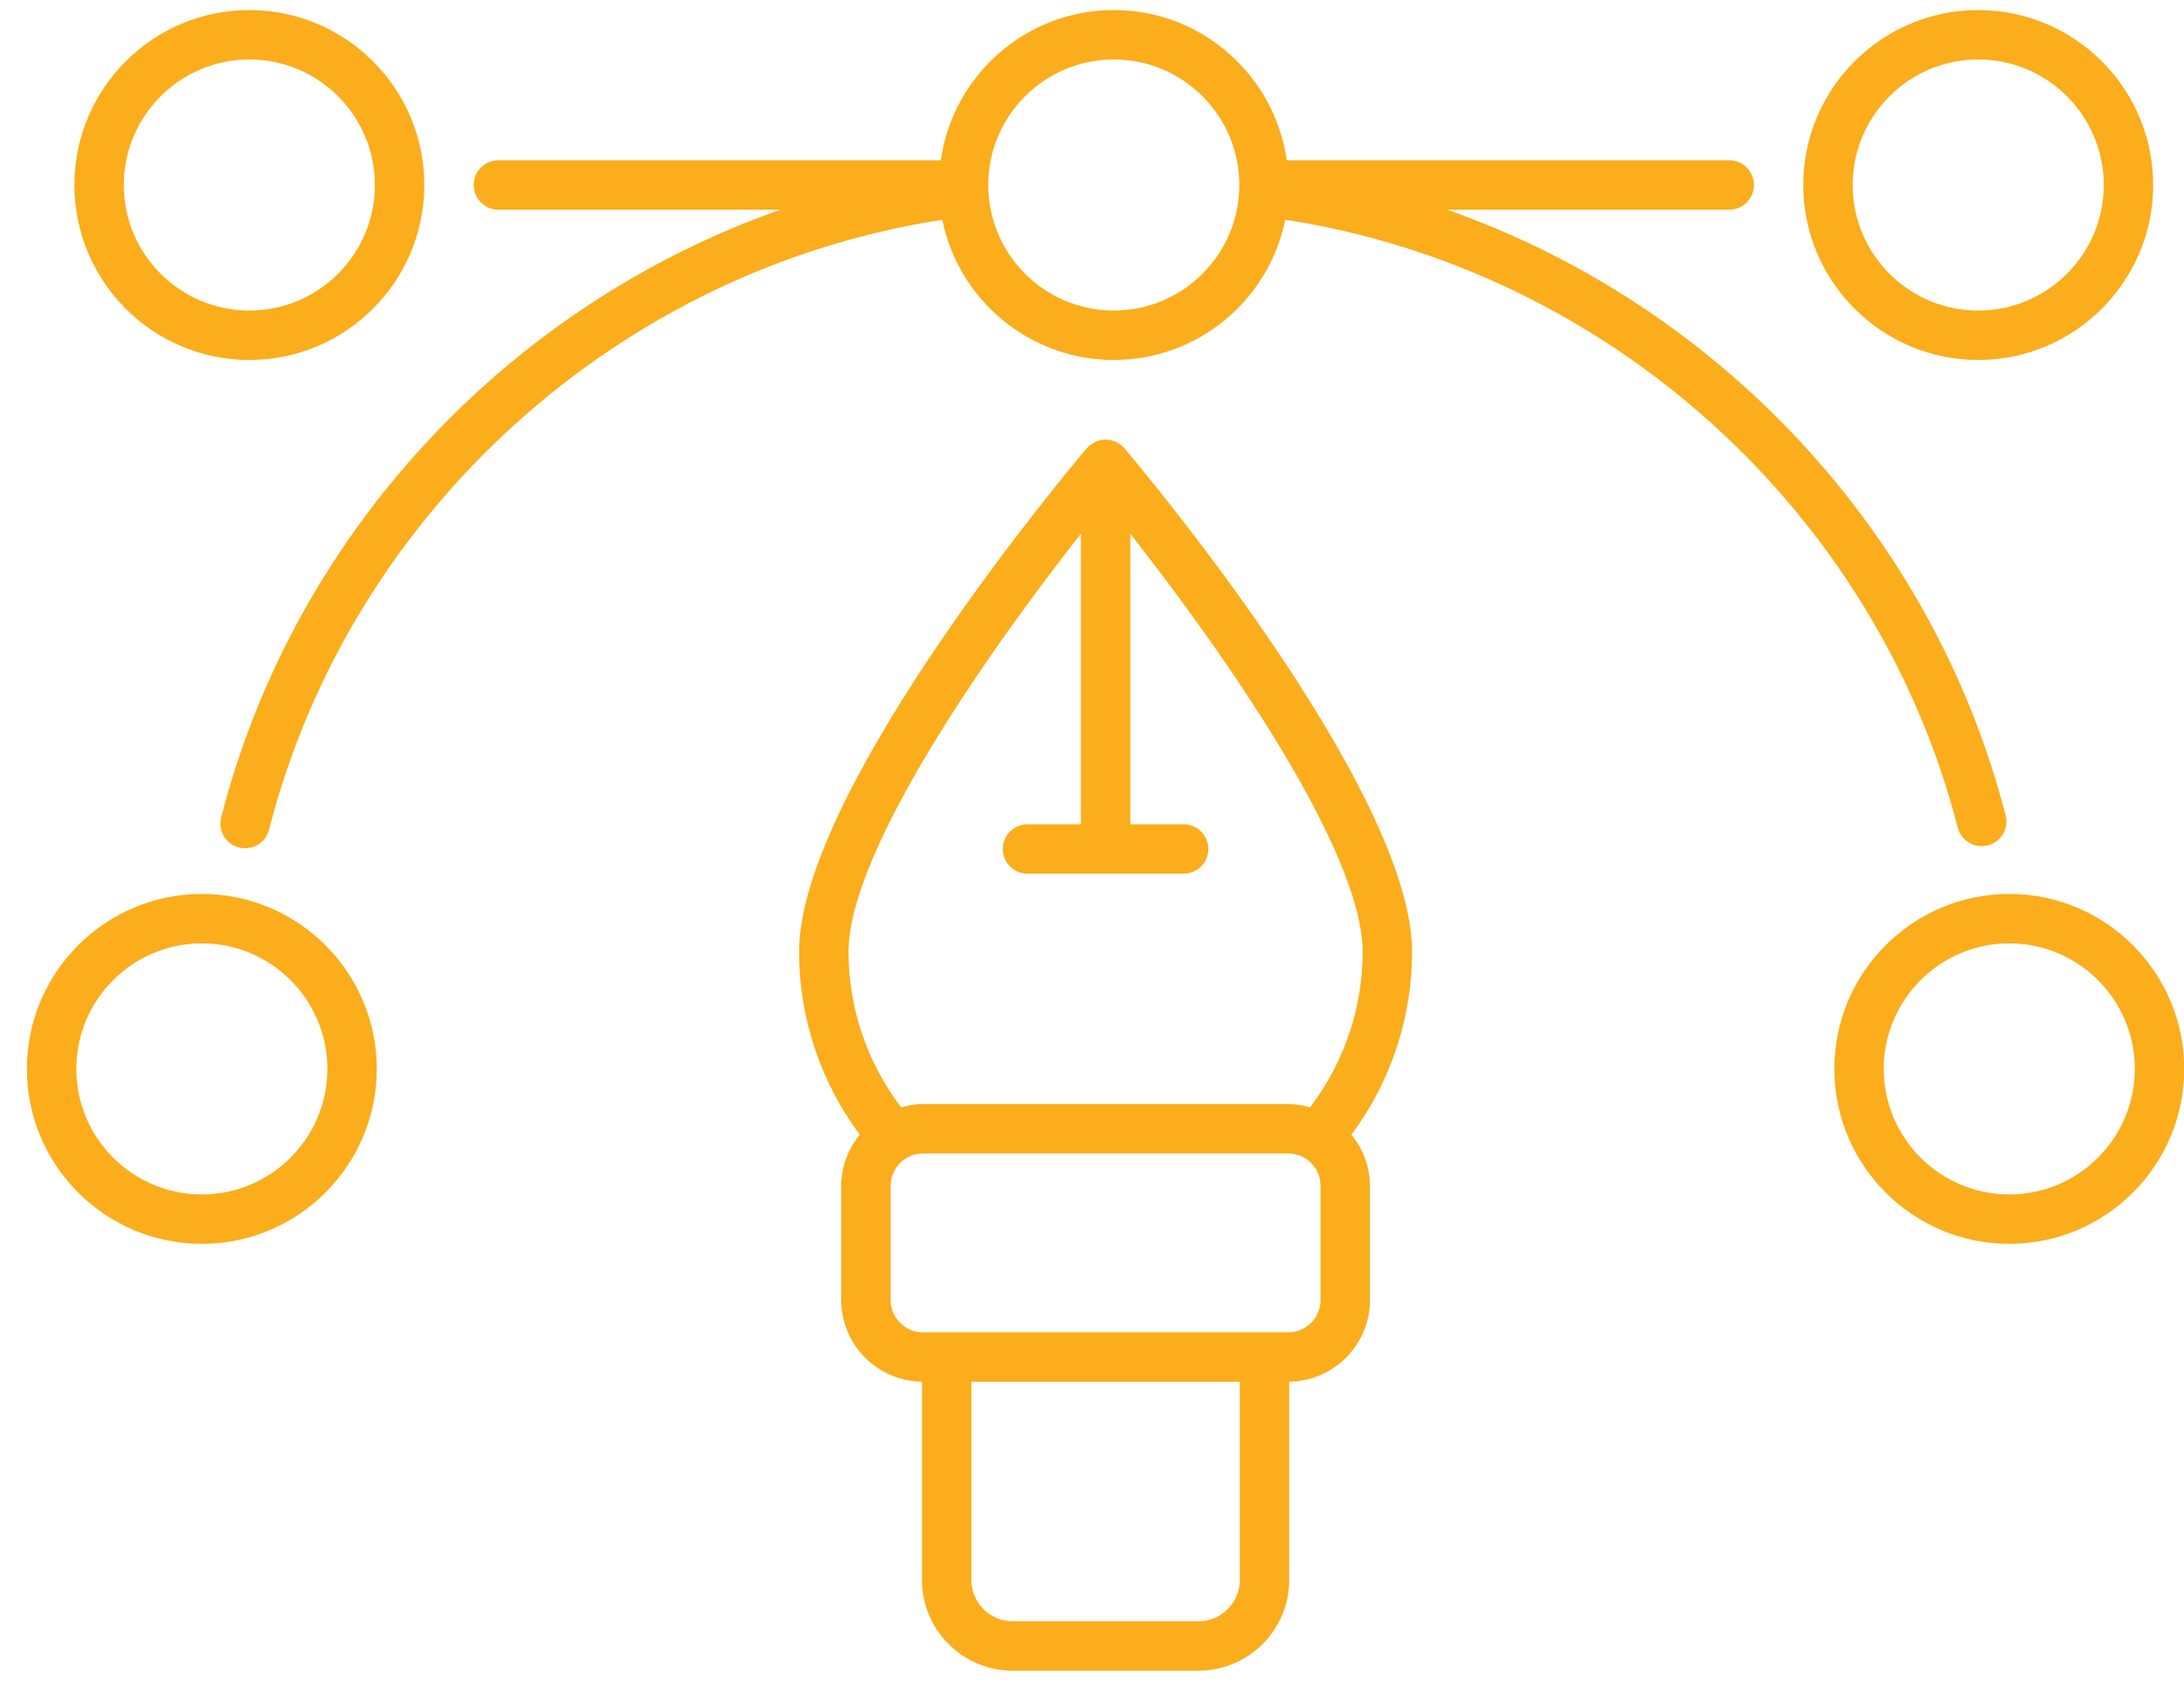 <svg width="79" height="61" viewBox="0 0 79 61" fill="none" xmlns="http://www.w3.org/2000/svg">
<path d="M40.672 16.216C40.534 16.052 40.277 15.902 39.991 15.902C39.712 15.902 39.451 16.049 39.31 16.216C38.885 16.716 28.905 28.543 28.905 34.432C28.905 36.825 29.682 39.139 31.099 41.044C30.687 41.552 30.429 42.191 30.429 42.895V47.025C30.429 48.643 31.736 49.959 33.349 49.98V57.149C33.349 58.961 34.824 60.436 36.636 60.436H43.347C45.159 60.436 46.633 58.961 46.633 57.149V49.98C48.246 49.959 49.554 48.644 49.554 47.025V42.895C49.554 42.191 49.296 41.552 48.884 41.044C50.301 39.139 51.078 36.824 51.078 34.432C51.078 28.543 41.097 16.716 40.672 16.216ZM39.098 19.307V29.817H37.167C36.674 29.817 36.273 30.217 36.273 30.71C36.273 31.203 36.674 31.604 37.167 31.604H42.816C43.309 31.604 43.709 31.203 43.709 30.71C43.709 30.217 43.309 29.817 42.816 29.817H40.885V19.306C44.155 23.459 49.29 30.76 49.29 34.432C49.29 36.473 48.614 38.445 47.386 40.058C47.133 39.987 46.871 39.937 46.595 39.937H33.387C33.112 39.937 32.85 39.987 32.597 40.058C31.369 38.445 30.693 36.473 30.693 34.432C30.693 30.763 35.828 23.461 39.098 19.307ZM44.846 57.149C44.846 57.976 44.174 58.648 43.347 58.648H36.636C35.809 58.648 35.136 57.976 35.136 57.149V49.983H44.846V57.149H44.846ZM47.767 47.025C47.767 47.671 47.242 48.196 46.595 48.196C43.898 48.196 38.06 48.196 33.387 48.196C32.742 48.196 32.216 47.671 32.216 47.025V42.895C32.216 42.249 32.742 41.724 33.387 41.724H46.595C47.242 41.724 47.767 42.249 47.767 42.895V47.025Z" fill="#FBAD1C"/>
<path d="M15.348 6.693C15.348 3.203 12.509 0.364 9.019 0.364C5.53 0.364 2.691 3.203 2.691 6.693C2.691 10.182 5.53 13.021 9.019 13.021C12.509 13.021 15.348 10.182 15.348 6.693ZM4.478 6.693C4.478 4.188 6.515 2.151 9.019 2.151C11.523 2.151 13.561 4.188 13.561 6.693C13.561 9.197 11.523 11.234 9.019 11.234C6.515 11.234 4.478 9.197 4.478 6.693Z" fill="#FBAD1C"/>
<path d="M77.885 6.693C77.885 3.203 75.046 0.364 71.556 0.364C68.067 0.364 65.228 3.203 65.228 6.693C65.228 10.182 68.067 13.021 71.556 13.021C75.046 13.021 77.885 10.182 77.885 6.693ZM67.015 6.693C67.015 4.188 69.052 2.151 71.556 2.151C74.06 2.151 76.098 4.188 76.098 6.693C76.098 9.197 74.06 11.234 71.556 11.234C69.052 11.234 67.015 9.197 67.015 6.693Z" fill="#FBAD1C"/>
<path d="M8.644 30.657C8.718 30.677 8.793 30.685 8.866 30.685C9.264 30.685 9.628 30.417 9.731 30.014C12.677 18.514 22.401 9.75 34.085 7.949C34.67 10.838 37.228 13.021 40.288 13.021C43.347 13.021 45.906 10.838 46.49 7.948C58.149 9.744 67.861 18.478 70.817 29.938C70.921 30.341 71.284 30.608 71.682 30.608C71.756 30.608 71.831 30.599 71.906 30.58C72.383 30.456 72.671 29.97 72.547 29.491C69.901 19.23 62.142 11.032 52.347 7.585H62.55C63.043 7.585 63.444 7.184 63.444 6.691C63.444 6.198 63.043 5.798 62.55 5.798H46.545C46.108 2.731 43.473 0.364 40.288 0.364C37.103 0.364 34.467 2.731 34.03 5.798H18.027C17.534 5.798 17.134 6.198 17.134 6.691C17.134 7.184 17.534 7.585 18.027 7.585H28.231C18.411 11.04 10.638 19.269 8 29.57C7.877 30.048 8.166 30.535 8.644 30.657ZM40.288 2.151C42.789 2.151 44.824 4.184 44.829 6.684C44.829 6.686 44.828 6.689 44.828 6.691C44.828 6.694 44.829 6.696 44.829 6.699C44.825 9.2 42.79 11.234 40.288 11.234C37.784 11.234 35.747 9.197 35.747 6.693C35.746 4.188 37.783 2.151 40.288 2.151Z" fill="#FBAD1C"/>
<path d="M7.301 44.994C10.79 44.994 13.629 42.155 13.629 38.665C13.629 35.176 10.79 32.337 7.301 32.337C3.811 32.337 0.972 35.176 0.972 38.665C0.972 42.155 3.811 44.994 7.301 44.994ZM7.301 34.124C9.805 34.124 11.842 36.162 11.842 38.665C11.842 41.169 9.805 43.207 7.301 43.207C4.797 43.207 2.76 41.169 2.76 38.665C2.76 36.162 4.797 34.124 7.301 34.124Z" fill="#FBAD1C"/>
<path d="M79.008 38.665C79.008 35.176 76.169 32.337 72.68 32.337C69.191 32.337 66.352 35.176 66.352 38.665C66.352 42.155 69.191 44.994 72.68 44.994C76.169 44.994 79.008 42.155 79.008 38.665ZM72.68 43.207C70.176 43.207 68.139 41.169 68.139 38.665C68.139 36.162 70.176 34.124 72.68 34.124C75.184 34.124 77.221 36.162 77.221 38.665C77.221 41.169 75.184 43.207 72.68 43.207Z" fill="#FBAD1C"/>
</svg>
